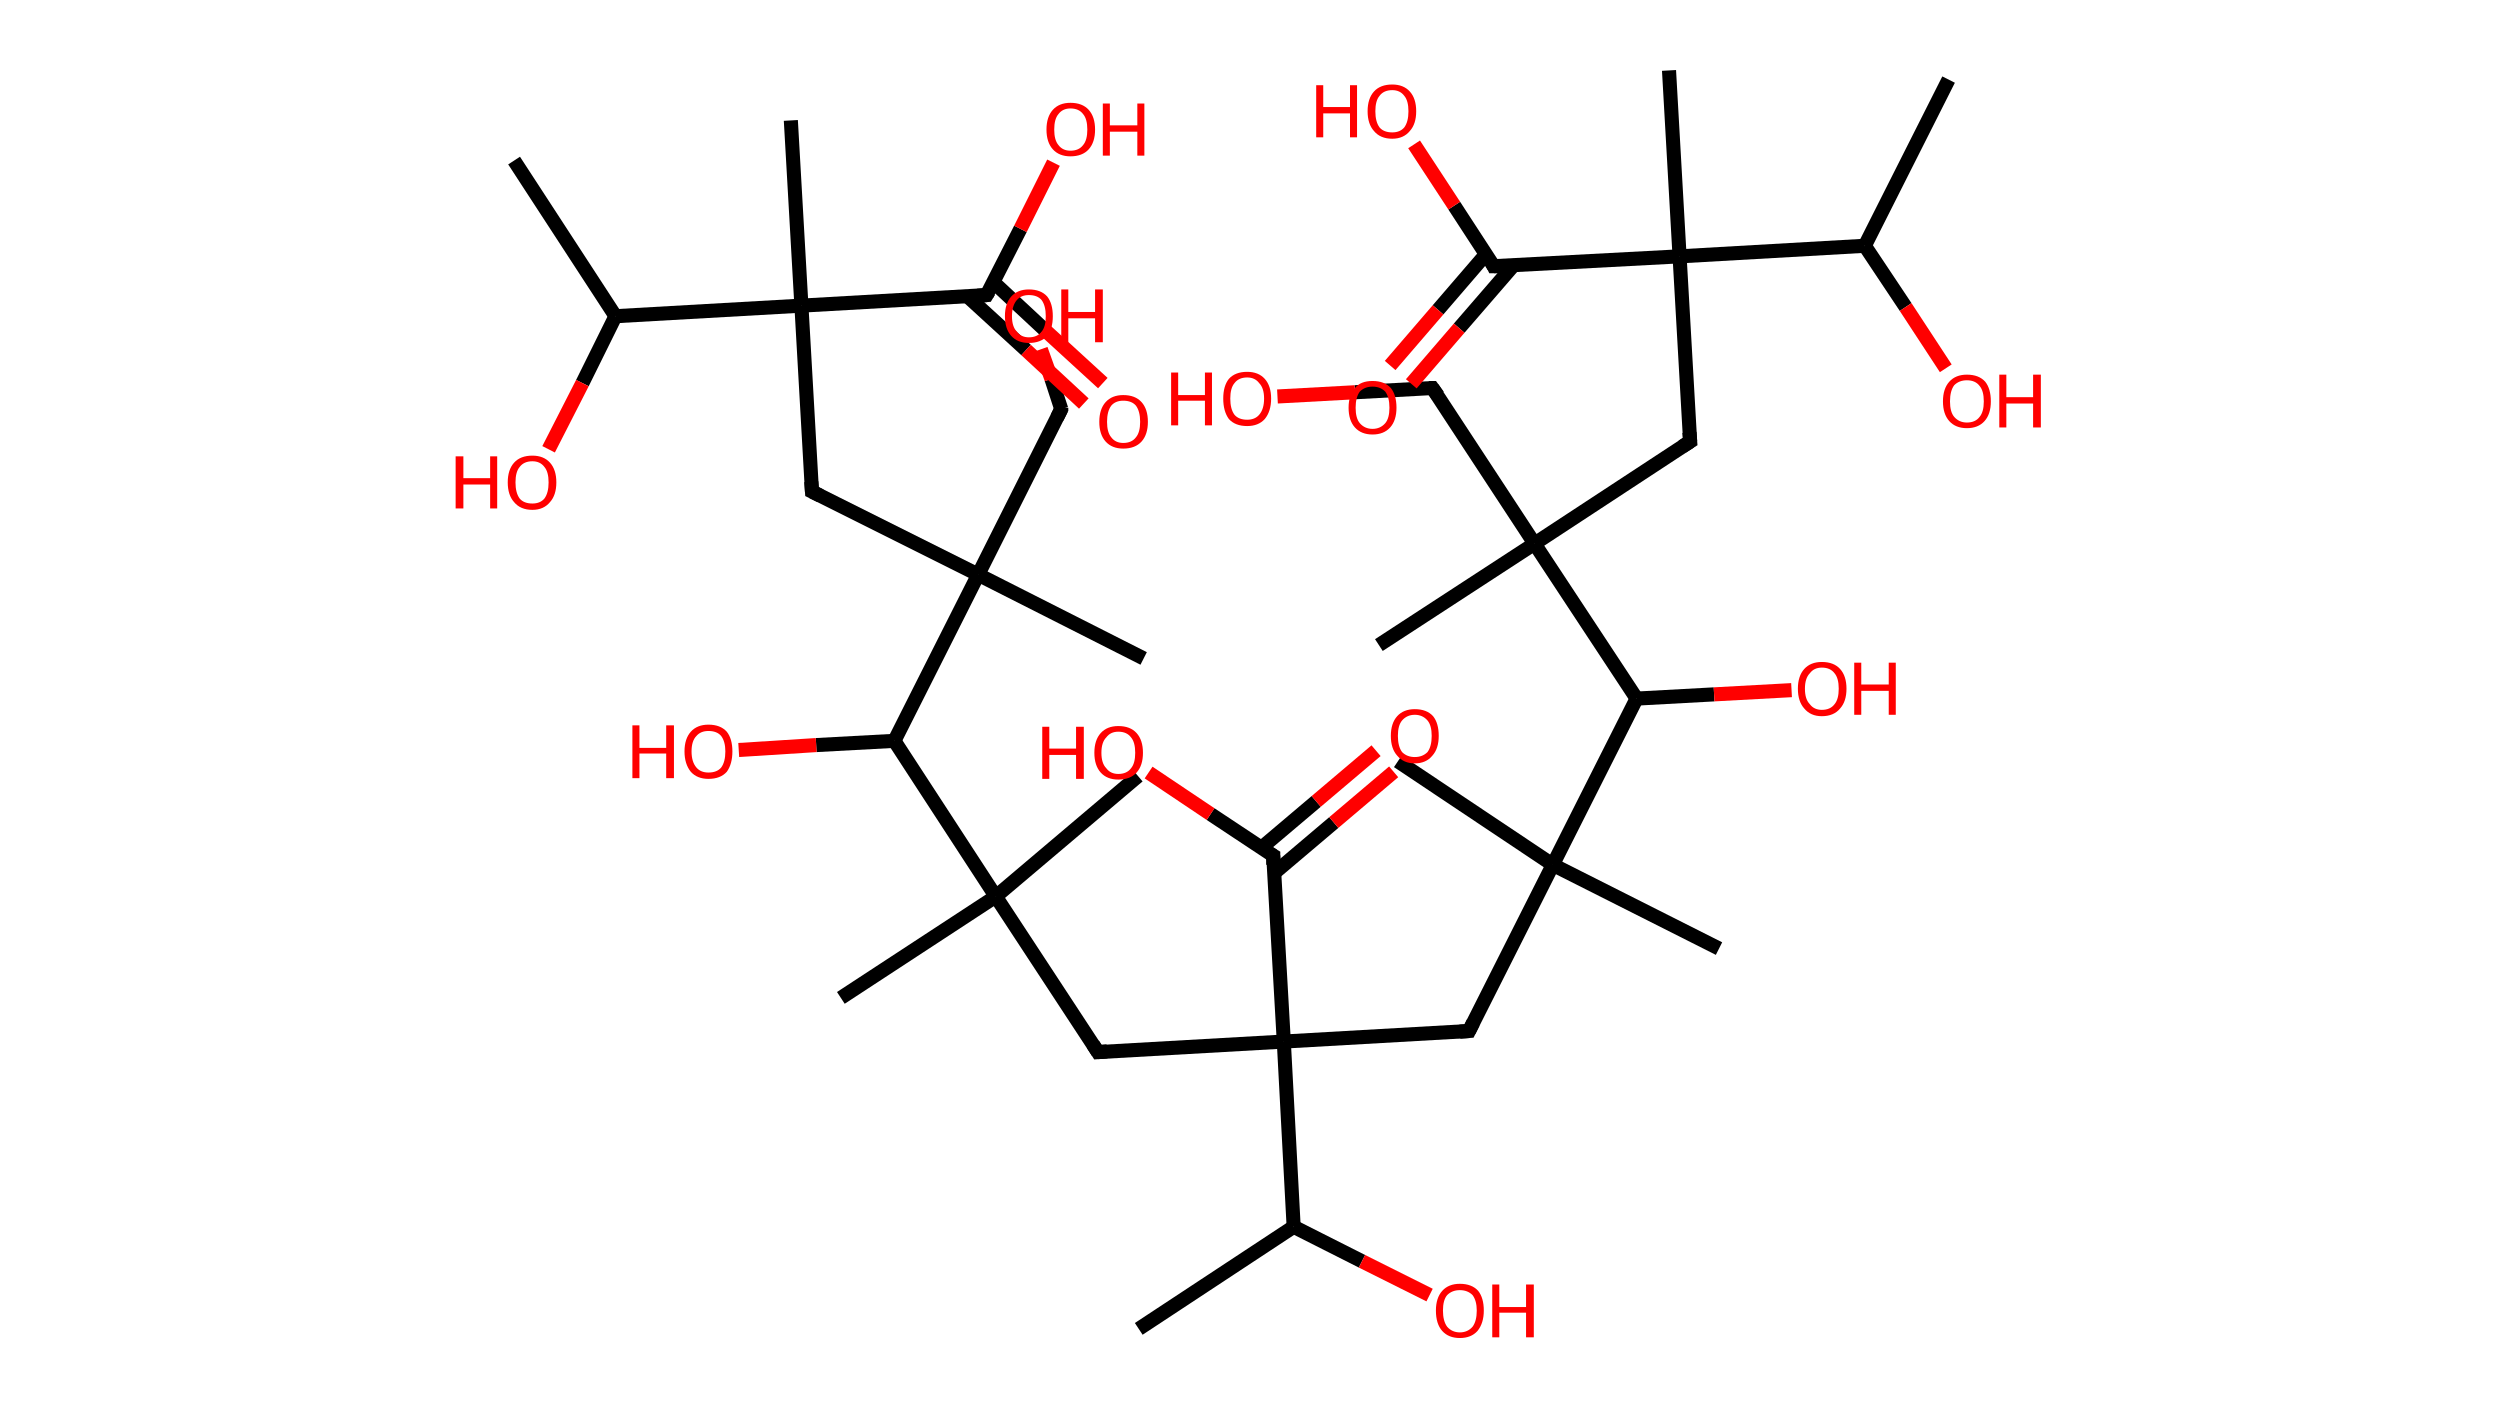 <?xml version='1.0' encoding='ASCII' standalone='yes'?>
<svg xmlns="http://www.w3.org/2000/svg" xmlns:rdkit="http://www.rdkit.org/xml" xmlns:xlink="http://www.w3.org/1999/xlink" version="1.1" baseProfile="full" xml:space="preserve" width="355px" height="200px" viewBox="0 0 355 200">
<!-- END OF HEADER -->
<rect style="opacity:1.0;fill:#FFFFFF;stroke:none" width="355.0" height="200.0" x="0.0" y="0.0"> </rect>
<path class="bond-0 atom-0 atom-1" d="M 276.7,11.3 L 264.8,34.9" style="fill:none;fill-rule:evenodd;stroke:#000000;stroke-width:2.0px;stroke-linecap:butt;stroke-linejoin:miter;stroke-opacity:1"/>
<path class="bond-1 atom-1 atom-2" d="M 264.8,34.9 L 270.6,43.6" style="fill:none;fill-rule:evenodd;stroke:#000000;stroke-width:2.0px;stroke-linecap:butt;stroke-linejoin:miter;stroke-opacity:1"/>
<path class="bond-1 atom-1 atom-2" d="M 270.6,43.6 L 276.3,52.3" style="fill:none;fill-rule:evenodd;stroke:#FF0000;stroke-width:2.0px;stroke-linecap:butt;stroke-linejoin:miter;stroke-opacity:1"/>
<path class="bond-2 atom-1 atom-3" d="M 264.8,34.9 L 238.5,36.4" style="fill:none;fill-rule:evenodd;stroke:#000000;stroke-width:2.0px;stroke-linecap:butt;stroke-linejoin:miter;stroke-opacity:1"/>
<path class="bond-3 atom-3 atom-4" d="M 238.5,36.4 L 237.0,10.0" style="fill:none;fill-rule:evenodd;stroke:#000000;stroke-width:2.0px;stroke-linecap:butt;stroke-linejoin:miter;stroke-opacity:1"/>
<path class="bond-4 atom-3 atom-5" d="M 238.5,36.4 L 240.0,62.7" style="fill:none;fill-rule:evenodd;stroke:#000000;stroke-width:2.0px;stroke-linecap:butt;stroke-linejoin:miter;stroke-opacity:1"/>
<path class="bond-5 atom-5 atom-6" d="M 240.0,62.7 L 217.9,77.2" style="fill:none;fill-rule:evenodd;stroke:#000000;stroke-width:2.0px;stroke-linecap:butt;stroke-linejoin:miter;stroke-opacity:1"/>
<path class="bond-6 atom-6 atom-7" d="M 217.9,77.2 L 195.8,91.6" style="fill:none;fill-rule:evenodd;stroke:#000000;stroke-width:2.0px;stroke-linecap:butt;stroke-linejoin:miter;stroke-opacity:1"/>
<path class="bond-7 atom-6 atom-8" d="M 217.9,77.2 L 203.4,55.1" style="fill:none;fill-rule:evenodd;stroke:#000000;stroke-width:2.0px;stroke-linecap:butt;stroke-linejoin:miter;stroke-opacity:1"/>
<path class="bond-8 atom-8 atom-9" d="M 203.4,55.1 L 192.4,55.7" style="fill:none;fill-rule:evenodd;stroke:#000000;stroke-width:2.0px;stroke-linecap:butt;stroke-linejoin:miter;stroke-opacity:1"/>
<path class="bond-8 atom-8 atom-9" d="M 192.4,55.7 L 181.4,56.3" style="fill:none;fill-rule:evenodd;stroke:#FF0000;stroke-width:2.0px;stroke-linecap:butt;stroke-linejoin:miter;stroke-opacity:1"/>
<path class="bond-9 atom-6 atom-10" d="M 217.9,77.2 L 232.4,99.2" style="fill:none;fill-rule:evenodd;stroke:#000000;stroke-width:2.0px;stroke-linecap:butt;stroke-linejoin:miter;stroke-opacity:1"/>
<path class="bond-10 atom-10 atom-11" d="M 232.4,99.2 L 243.4,98.6" style="fill:none;fill-rule:evenodd;stroke:#000000;stroke-width:2.0px;stroke-linecap:butt;stroke-linejoin:miter;stroke-opacity:1"/>
<path class="bond-10 atom-10 atom-11" d="M 243.4,98.6 L 254.4,98.0" style="fill:none;fill-rule:evenodd;stroke:#FF0000;stroke-width:2.0px;stroke-linecap:butt;stroke-linejoin:miter;stroke-opacity:1"/>
<path class="bond-11 atom-10 atom-12" d="M 232.4,99.2 L 220.5,122.8" style="fill:none;fill-rule:evenodd;stroke:#000000;stroke-width:2.0px;stroke-linecap:butt;stroke-linejoin:miter;stroke-opacity:1"/>
<path class="bond-12 atom-12 atom-13" d="M 220.5,122.8 L 244.1,134.7" style="fill:none;fill-rule:evenodd;stroke:#000000;stroke-width:2.0px;stroke-linecap:butt;stroke-linejoin:miter;stroke-opacity:1"/>
<path class="bond-13 atom-12 atom-14" d="M 220.5,122.8 L 198.5,108.1" style="fill:none;fill-rule:evenodd;stroke:#000000;stroke-width:2.0px;stroke-linecap:butt;stroke-linejoin:miter;stroke-opacity:1"/>
<path class="bond-14 atom-12 atom-15" d="M 220.5,122.8 L 208.6,146.4" style="fill:none;fill-rule:evenodd;stroke:#000000;stroke-width:2.0px;stroke-linecap:butt;stroke-linejoin:miter;stroke-opacity:1"/>
<path class="bond-15 atom-15 atom-16" d="M 208.6,146.4 L 182.3,147.9" style="fill:none;fill-rule:evenodd;stroke:#000000;stroke-width:2.0px;stroke-linecap:butt;stroke-linejoin:miter;stroke-opacity:1"/>
<path class="bond-16 atom-16 atom-17" d="M 182.3,147.9 L 155.9,149.4" style="fill:none;fill-rule:evenodd;stroke:#000000;stroke-width:2.0px;stroke-linecap:butt;stroke-linejoin:miter;stroke-opacity:1"/>
<path class="bond-17 atom-17 atom-18" d="M 155.9,149.4 L 141.4,127.3" style="fill:none;fill-rule:evenodd;stroke:#000000;stroke-width:2.0px;stroke-linecap:butt;stroke-linejoin:miter;stroke-opacity:1"/>
<path class="bond-18 atom-18 atom-19" d="M 141.4,127.3 L 161.6,110.2" style="fill:none;fill-rule:evenodd;stroke:#000000;stroke-width:2.0px;stroke-linecap:butt;stroke-linejoin:miter;stroke-opacity:1"/>
<path class="bond-19 atom-18 atom-20" d="M 141.4,127.3 L 119.4,141.7" style="fill:none;fill-rule:evenodd;stroke:#000000;stroke-width:2.0px;stroke-linecap:butt;stroke-linejoin:miter;stroke-opacity:1"/>
<path class="bond-20 atom-18 atom-21" d="M 141.4,127.3 L 127.0,105.2" style="fill:none;fill-rule:evenodd;stroke:#000000;stroke-width:2.0px;stroke-linecap:butt;stroke-linejoin:miter;stroke-opacity:1"/>
<path class="bond-21 atom-21 atom-22" d="M 127.0,105.2 L 115.9,105.8" style="fill:none;fill-rule:evenodd;stroke:#000000;stroke-width:2.0px;stroke-linecap:butt;stroke-linejoin:miter;stroke-opacity:1"/>
<path class="bond-21 atom-21 atom-22" d="M 115.9,105.8 L 104.9,106.5" style="fill:none;fill-rule:evenodd;stroke:#FF0000;stroke-width:2.0px;stroke-linecap:butt;stroke-linejoin:miter;stroke-opacity:1"/>
<path class="bond-22 atom-21 atom-23" d="M 127.0,105.2 L 138.9,81.6" style="fill:none;fill-rule:evenodd;stroke:#000000;stroke-width:2.0px;stroke-linecap:butt;stroke-linejoin:miter;stroke-opacity:1"/>
<path class="bond-23 atom-23 atom-24" d="M 138.9,81.6 L 162.4,93.5" style="fill:none;fill-rule:evenodd;stroke:#000000;stroke-width:2.0px;stroke-linecap:butt;stroke-linejoin:miter;stroke-opacity:1"/>
<path class="bond-24 atom-23 atom-25" d="M 138.9,81.6 L 150.7,58.1" style="fill:none;fill-rule:evenodd;stroke:#000000;stroke-width:2.0px;stroke-linecap:butt;stroke-linejoin:miter;stroke-opacity:1"/>
<path class="bond-25 atom-25 atom-26" d="M 150.7,58.1 L 149.3,53.8" style="fill:none;fill-rule:evenodd;stroke:#000000;stroke-width:2.0px;stroke-linecap:butt;stroke-linejoin:miter;stroke-opacity:1"/>
<path class="bond-25 atom-25 atom-26" d="M 149.3,53.8 L 147.8,49.6" style="fill:none;fill-rule:evenodd;stroke:#FF0000;stroke-width:2.0px;stroke-linecap:butt;stroke-linejoin:miter;stroke-opacity:1"/>
<path class="bond-26 atom-23 atom-27" d="M 138.9,81.6 L 115.3,69.8" style="fill:none;fill-rule:evenodd;stroke:#000000;stroke-width:2.0px;stroke-linecap:butt;stroke-linejoin:miter;stroke-opacity:1"/>
<path class="bond-27 atom-27 atom-28" d="M 115.3,69.8 L 113.8,43.4" style="fill:none;fill-rule:evenodd;stroke:#000000;stroke-width:2.0px;stroke-linecap:butt;stroke-linejoin:miter;stroke-opacity:1"/>
<path class="bond-28 atom-28 atom-29" d="M 113.8,43.4 L 112.3,17.1" style="fill:none;fill-rule:evenodd;stroke:#000000;stroke-width:2.0px;stroke-linecap:butt;stroke-linejoin:miter;stroke-opacity:1"/>
<path class="bond-29 atom-28 atom-30" d="M 113.8,43.4 L 140.1,41.9" style="fill:none;fill-rule:evenodd;stroke:#000000;stroke-width:2.0px;stroke-linecap:butt;stroke-linejoin:miter;stroke-opacity:1"/>
<path class="bond-30 atom-30 atom-31" d="M 137.4,42.1 L 145.7,49.7" style="fill:none;fill-rule:evenodd;stroke:#000000;stroke-width:2.0px;stroke-linecap:butt;stroke-linejoin:miter;stroke-opacity:1"/>
<path class="bond-30 atom-30 atom-31" d="M 145.7,49.7 L 153.9,57.3" style="fill:none;fill-rule:evenodd;stroke:#FF0000;stroke-width:2.0px;stroke-linecap:butt;stroke-linejoin:miter;stroke-opacity:1"/>
<path class="bond-30 atom-30 atom-31" d="M 141.1,40.1 L 148.3,46.8" style="fill:none;fill-rule:evenodd;stroke:#000000;stroke-width:2.0px;stroke-linecap:butt;stroke-linejoin:miter;stroke-opacity:1"/>
<path class="bond-30 atom-30 atom-31" d="M 148.3,46.8 L 156.6,54.4" style="fill:none;fill-rule:evenodd;stroke:#FF0000;stroke-width:2.0px;stroke-linecap:butt;stroke-linejoin:miter;stroke-opacity:1"/>
<path class="bond-31 atom-30 atom-32" d="M 140.1,41.9 L 144.9,32.5" style="fill:none;fill-rule:evenodd;stroke:#000000;stroke-width:2.0px;stroke-linecap:butt;stroke-linejoin:miter;stroke-opacity:1"/>
<path class="bond-31 atom-30 atom-32" d="M 144.9,32.5 L 149.6,23.1" style="fill:none;fill-rule:evenodd;stroke:#FF0000;stroke-width:2.0px;stroke-linecap:butt;stroke-linejoin:miter;stroke-opacity:1"/>
<path class="bond-32 atom-28 atom-33" d="M 113.8,43.4 L 87.4,44.9" style="fill:none;fill-rule:evenodd;stroke:#000000;stroke-width:2.0px;stroke-linecap:butt;stroke-linejoin:miter;stroke-opacity:1"/>
<path class="bond-33 atom-33 atom-34" d="M 87.4,44.9 L 73.0,22.8" style="fill:none;fill-rule:evenodd;stroke:#000000;stroke-width:2.0px;stroke-linecap:butt;stroke-linejoin:miter;stroke-opacity:1"/>
<path class="bond-34 atom-33 atom-35" d="M 87.4,44.9 L 82.7,54.4" style="fill:none;fill-rule:evenodd;stroke:#000000;stroke-width:2.0px;stroke-linecap:butt;stroke-linejoin:miter;stroke-opacity:1"/>
<path class="bond-34 atom-33 atom-35" d="M 82.7,54.4 L 77.9,63.8" style="fill:none;fill-rule:evenodd;stroke:#FF0000;stroke-width:2.0px;stroke-linecap:butt;stroke-linejoin:miter;stroke-opacity:1"/>
<path class="bond-35 atom-16 atom-36" d="M 182.3,147.9 L 180.8,121.5" style="fill:none;fill-rule:evenodd;stroke:#000000;stroke-width:2.0px;stroke-linecap:butt;stroke-linejoin:miter;stroke-opacity:1"/>
<path class="bond-36 atom-36 atom-37" d="M 180.9,124.0 L 189.4,116.8" style="fill:none;fill-rule:evenodd;stroke:#000000;stroke-width:2.0px;stroke-linecap:butt;stroke-linejoin:miter;stroke-opacity:1"/>
<path class="bond-36 atom-36 atom-37" d="M 189.4,116.8 L 197.9,109.6" style="fill:none;fill-rule:evenodd;stroke:#FF0000;stroke-width:2.0px;stroke-linecap:butt;stroke-linejoin:miter;stroke-opacity:1"/>
<path class="bond-36 atom-36 atom-37" d="M 179.1,120.4 L 186.9,113.8" style="fill:none;fill-rule:evenodd;stroke:#000000;stroke-width:2.0px;stroke-linecap:butt;stroke-linejoin:miter;stroke-opacity:1"/>
<path class="bond-36 atom-36 atom-37" d="M 186.9,113.8 L 195.4,106.6" style="fill:none;fill-rule:evenodd;stroke:#FF0000;stroke-width:2.0px;stroke-linecap:butt;stroke-linejoin:miter;stroke-opacity:1"/>
<path class="bond-37 atom-36 atom-38" d="M 180.8,121.5 L 171.9,115.6" style="fill:none;fill-rule:evenodd;stroke:#000000;stroke-width:2.0px;stroke-linecap:butt;stroke-linejoin:miter;stroke-opacity:1"/>
<path class="bond-37 atom-36 atom-38" d="M 171.9,115.6 L 163.1,109.7" style="fill:none;fill-rule:evenodd;stroke:#FF0000;stroke-width:2.0px;stroke-linecap:butt;stroke-linejoin:miter;stroke-opacity:1"/>
<path class="bond-38 atom-16 atom-39" d="M 182.3,147.9 L 183.7,174.2" style="fill:none;fill-rule:evenodd;stroke:#000000;stroke-width:2.0px;stroke-linecap:butt;stroke-linejoin:miter;stroke-opacity:1"/>
<path class="bond-39 atom-39 atom-40" d="M 183.7,174.2 L 161.7,188.7" style="fill:none;fill-rule:evenodd;stroke:#000000;stroke-width:2.0px;stroke-linecap:butt;stroke-linejoin:miter;stroke-opacity:1"/>
<path class="bond-40 atom-39 atom-41" d="M 183.7,174.2 L 193.4,179.1" style="fill:none;fill-rule:evenodd;stroke:#000000;stroke-width:2.0px;stroke-linecap:butt;stroke-linejoin:miter;stroke-opacity:1"/>
<path class="bond-40 atom-39 atom-41" d="M 193.4,179.1 L 203.0,183.9" style="fill:none;fill-rule:evenodd;stroke:#FF0000;stroke-width:2.0px;stroke-linecap:butt;stroke-linejoin:miter;stroke-opacity:1"/>
<path class="bond-41 atom-3 atom-42" d="M 238.5,36.4 L 212.1,37.8" style="fill:none;fill-rule:evenodd;stroke:#000000;stroke-width:2.0px;stroke-linecap:butt;stroke-linejoin:miter;stroke-opacity:1"/>
<path class="bond-42 atom-42 atom-43" d="M 211.0,36.1 L 204.2,44.0" style="fill:none;fill-rule:evenodd;stroke:#000000;stroke-width:2.0px;stroke-linecap:butt;stroke-linejoin:miter;stroke-opacity:1"/>
<path class="bond-42 atom-42 atom-43" d="M 204.2,44.0 L 197.4,51.9" style="fill:none;fill-rule:evenodd;stroke:#FF0000;stroke-width:2.0px;stroke-linecap:butt;stroke-linejoin:miter;stroke-opacity:1"/>
<path class="bond-42 atom-42 atom-43" d="M 214.9,37.7 L 207.2,46.6" style="fill:none;fill-rule:evenodd;stroke:#000000;stroke-width:2.0px;stroke-linecap:butt;stroke-linejoin:miter;stroke-opacity:1"/>
<path class="bond-42 atom-42 atom-43" d="M 207.2,46.6 L 200.4,54.5" style="fill:none;fill-rule:evenodd;stroke:#FF0000;stroke-width:2.0px;stroke-linecap:butt;stroke-linejoin:miter;stroke-opacity:1"/>
<path class="bond-43 atom-42 atom-44" d="M 212.1,37.8 L 206.5,29.2" style="fill:none;fill-rule:evenodd;stroke:#000000;stroke-width:2.0px;stroke-linecap:butt;stroke-linejoin:miter;stroke-opacity:1"/>
<path class="bond-43 atom-42 atom-44" d="M 206.5,29.2 L 200.8,20.5" style="fill:none;fill-rule:evenodd;stroke:#FF0000;stroke-width:2.0px;stroke-linecap:butt;stroke-linejoin:miter;stroke-opacity:1"/>
<path d="M 239.9,61.4 L 240.0,62.7 L 238.9,63.4" style="fill:none;stroke:#000000;stroke-width:2.0px;stroke-linecap:butt;stroke-linejoin:miter;stroke-opacity:1;"/>
<path d="M 204.2,56.2 L 203.4,55.1 L 202.9,55.1" style="fill:none;stroke:#000000;stroke-width:2.0px;stroke-linecap:butt;stroke-linejoin:miter;stroke-opacity:1;"/>
<path d="M 209.2,145.2 L 208.6,146.4 L 207.3,146.5" style="fill:none;stroke:#000000;stroke-width:2.0px;stroke-linecap:butt;stroke-linejoin:miter;stroke-opacity:1;"/>
<path d="M 157.2,149.3 L 155.9,149.4 L 155.2,148.3" style="fill:none;stroke:#000000;stroke-width:2.0px;stroke-linecap:butt;stroke-linejoin:miter;stroke-opacity:1;"/>
<path d="M 150.1,59.3 L 150.7,58.1 L 150.7,57.9" style="fill:none;stroke:#000000;stroke-width:2.0px;stroke-linecap:butt;stroke-linejoin:miter;stroke-opacity:1;"/>
<path d="M 116.5,70.4 L 115.3,69.8 L 115.2,68.4" style="fill:none;stroke:#000000;stroke-width:2.0px;stroke-linecap:butt;stroke-linejoin:miter;stroke-opacity:1;"/>
<path d="M 138.8,42.0 L 140.1,41.9 L 140.4,41.4" style="fill:none;stroke:#000000;stroke-width:2.0px;stroke-linecap:butt;stroke-linejoin:miter;stroke-opacity:1;"/>
<path d="M 180.8,122.8 L 180.8,121.5 L 180.3,121.2" style="fill:none;stroke:#000000;stroke-width:2.0px;stroke-linecap:butt;stroke-linejoin:miter;stroke-opacity:1;"/>
<path d="M 213.5,37.8 L 212.1,37.8 L 211.9,37.4" style="fill:none;stroke:#000000;stroke-width:2.0px;stroke-linecap:butt;stroke-linejoin:miter;stroke-opacity:1;"/>
<path class="atom-2" d="M 275.9 57.0 Q 275.9 55.2, 276.8 54.2 Q 277.7 53.2, 279.3 53.2 Q 281.0 53.2, 281.9 54.2 Q 282.7 55.2, 282.7 57.0 Q 282.7 58.8, 281.8 59.8 Q 280.9 60.8, 279.3 60.8 Q 277.7 60.8, 276.8 59.8 Q 275.9 58.8, 275.9 57.0 M 279.3 60.0 Q 280.5 60.0, 281.1 59.2 Q 281.7 58.5, 281.7 57.0 Q 281.7 55.5, 281.1 54.8 Q 280.5 54.0, 279.3 54.0 Q 278.2 54.0, 277.5 54.7 Q 276.9 55.5, 276.9 57.0 Q 276.9 58.5, 277.5 59.2 Q 278.2 60.0, 279.3 60.0 " fill="#FF0000"/>
<path class="atom-2" d="M 283.9 53.2 L 284.9 53.2 L 284.9 56.4 L 288.7 56.4 L 288.7 53.2 L 289.8 53.2 L 289.8 60.7 L 288.7 60.7 L 288.7 57.3 L 284.9 57.3 L 284.9 60.7 L 283.9 60.7 L 283.9 53.2 " fill="#FF0000"/>
<path class="atom-9" d="M 166.3 52.9 L 167.3 52.9 L 167.3 56.1 L 171.1 56.1 L 171.1 52.9 L 172.1 52.9 L 172.1 60.4 L 171.1 60.4 L 171.1 56.9 L 167.3 56.9 L 167.3 60.4 L 166.3 60.4 L 166.3 52.9 " fill="#FF0000"/>
<path class="atom-9" d="M 173.7 56.6 Q 173.7 54.8, 174.5 53.8 Q 175.4 52.8, 177.1 52.8 Q 178.7 52.8, 179.6 53.8 Q 180.5 54.8, 180.5 56.6 Q 180.5 58.4, 179.6 59.5 Q 178.7 60.5, 177.1 60.5 Q 175.4 60.5, 174.5 59.5 Q 173.7 58.4, 173.7 56.6 M 177.1 59.6 Q 178.2 59.6, 178.8 58.9 Q 179.5 58.1, 179.5 56.6 Q 179.5 55.1, 178.8 54.4 Q 178.2 53.6, 177.1 53.6 Q 175.9 53.6, 175.3 54.4 Q 174.7 55.1, 174.7 56.6 Q 174.7 58.1, 175.3 58.9 Q 175.9 59.6, 177.1 59.6 " fill="#FF0000"/>
<path class="atom-11" d="M 255.3 97.8 Q 255.3 96.0, 256.2 95.0 Q 257.1 94.0, 258.7 94.0 Q 260.4 94.0, 261.3 95.0 Q 262.2 96.0, 262.2 97.8 Q 262.2 99.6, 261.3 100.6 Q 260.4 101.7, 258.7 101.7 Q 257.1 101.7, 256.2 100.6 Q 255.3 99.6, 255.3 97.8 M 258.7 100.8 Q 259.9 100.8, 260.5 100.0 Q 261.1 99.3, 261.1 97.8 Q 261.1 96.3, 260.5 95.6 Q 259.9 94.8, 258.7 94.8 Q 257.6 94.8, 257.0 95.6 Q 256.3 96.3, 256.3 97.8 Q 256.3 99.3, 257.0 100.0 Q 257.6 100.8, 258.7 100.8 " fill="#FF0000"/>
<path class="atom-11" d="M 263.3 94.1 L 264.3 94.1 L 264.3 97.2 L 268.2 97.2 L 268.2 94.1 L 269.2 94.1 L 269.2 101.5 L 268.2 101.5 L 268.2 98.1 L 264.3 98.1 L 264.3 101.5 L 263.3 101.5 L 263.3 94.1 " fill="#FF0000"/>
<path class="atom-22" d="M 89.8 103.0 L 90.8 103.0 L 90.8 106.2 L 94.6 106.2 L 94.6 103.0 L 95.7 103.0 L 95.7 110.5 L 94.6 110.5 L 94.6 107.0 L 90.8 107.0 L 90.8 110.5 L 89.8 110.5 L 89.8 103.0 " fill="#FF0000"/>
<path class="atom-22" d="M 97.2 106.7 Q 97.2 104.9, 98.1 103.9 Q 99.0 102.9, 100.6 102.9 Q 102.3 102.9, 103.2 103.9 Q 104.0 104.9, 104.0 106.7 Q 104.0 108.5, 103.2 109.6 Q 102.3 110.6, 100.6 110.6 Q 99.0 110.6, 98.1 109.6 Q 97.2 108.5, 97.2 106.7 M 100.6 109.7 Q 101.8 109.7, 102.4 109.0 Q 103.0 108.2, 103.0 106.7 Q 103.0 105.3, 102.4 104.5 Q 101.8 103.8, 100.6 103.8 Q 99.5 103.8, 98.9 104.5 Q 98.2 105.2, 98.2 106.7 Q 98.2 108.2, 98.9 109.0 Q 99.5 109.7, 100.6 109.7 " fill="#FF0000"/>
<path class="atom-26" d="M 142.7 44.9 Q 142.7 43.1, 143.6 42.1 Q 144.5 41.1, 146.1 41.1 Q 147.8 41.1, 148.7 42.1 Q 149.5 43.1, 149.5 44.9 Q 149.5 46.7, 148.7 47.7 Q 147.8 48.7, 146.1 48.7 Q 144.5 48.7, 143.6 47.7 Q 142.7 46.7, 142.7 44.9 M 146.1 47.9 Q 147.3 47.9, 147.9 47.1 Q 148.5 46.4, 148.5 44.9 Q 148.5 43.4, 147.9 42.6 Q 147.3 41.9, 146.1 41.9 Q 145.0 41.9, 144.4 42.6 Q 143.7 43.4, 143.7 44.9 Q 143.7 46.4, 144.4 47.1 Q 145.0 47.9, 146.1 47.9 " fill="#FF0000"/>
<path class="atom-26" d="M 150.7 41.1 L 151.7 41.1 L 151.7 44.3 L 155.5 44.3 L 155.5 41.1 L 156.6 41.1 L 156.6 48.6 L 155.5 48.6 L 155.5 45.2 L 151.7 45.2 L 151.7 48.6 L 150.7 48.6 L 150.7 41.1 " fill="#FF0000"/>
<path class="atom-31" d="M 156.1 59.9 Q 156.1 58.1, 157.0 57.1 Q 157.9 56.1, 159.5 56.1 Q 161.2 56.1, 162.1 57.1 Q 163.0 58.1, 163.0 59.9 Q 163.0 61.7, 162.1 62.7 Q 161.2 63.7, 159.5 63.7 Q 157.9 63.7, 157.0 62.7 Q 156.1 61.7, 156.1 59.9 M 159.5 62.9 Q 160.7 62.9, 161.3 62.1 Q 161.9 61.4, 161.9 59.9 Q 161.9 58.4, 161.3 57.6 Q 160.7 56.9, 159.5 56.9 Q 158.4 56.9, 157.8 57.6 Q 157.2 58.4, 157.2 59.9 Q 157.2 61.4, 157.8 62.1 Q 158.4 62.9, 159.5 62.9 " fill="#FF0000"/>
<path class="atom-32" d="M 148.6 18.4 Q 148.6 16.6, 149.5 15.6 Q 150.4 14.6, 152.0 14.6 Q 153.7 14.6, 154.6 15.6 Q 155.5 16.6, 155.5 18.4 Q 155.5 20.2, 154.6 21.2 Q 153.7 22.2, 152.0 22.2 Q 150.4 22.2, 149.5 21.2 Q 148.6 20.2, 148.6 18.4 M 152.0 21.4 Q 153.2 21.4, 153.8 20.6 Q 154.4 19.9, 154.4 18.4 Q 154.4 16.9, 153.8 16.2 Q 153.2 15.4, 152.0 15.4 Q 150.9 15.4, 150.3 16.2 Q 149.7 16.9, 149.7 18.4 Q 149.7 19.9, 150.3 20.6 Q 150.9 21.4, 152.0 21.4 " fill="#FF0000"/>
<path class="atom-32" d="M 156.6 14.7 L 157.6 14.7 L 157.6 17.8 L 161.5 17.8 L 161.5 14.7 L 162.5 14.7 L 162.5 22.1 L 161.5 22.1 L 161.5 18.7 L 157.6 18.7 L 157.6 22.1 L 156.6 22.1 L 156.6 14.7 " fill="#FF0000"/>
<path class="atom-35" d="M 64.7 64.8 L 65.8 64.8 L 65.8 67.9 L 69.6 67.9 L 69.6 64.8 L 70.6 64.8 L 70.6 72.2 L 69.6 72.2 L 69.6 68.8 L 65.8 68.8 L 65.8 72.2 L 64.7 72.2 L 64.7 64.8 " fill="#FF0000"/>
<path class="atom-35" d="M 72.1 68.5 Q 72.1 66.7, 73.0 65.7 Q 73.9 64.7, 75.6 64.7 Q 77.2 64.7, 78.1 65.7 Q 79.0 66.7, 79.0 68.5 Q 79.0 70.3, 78.1 71.3 Q 77.2 72.4, 75.6 72.4 Q 73.9 72.4, 73.0 71.3 Q 72.1 70.3, 72.1 68.5 M 75.6 71.5 Q 76.7 71.5, 77.3 70.8 Q 77.9 70.0, 77.9 68.5 Q 77.9 67.0, 77.3 66.3 Q 76.7 65.5, 75.6 65.5 Q 74.4 65.5, 73.8 66.3 Q 73.2 67.0, 73.2 68.5 Q 73.2 70.0, 73.8 70.8 Q 74.4 71.5, 75.6 71.5 " fill="#FF0000"/>
<path class="atom-37" d="M 197.5 104.5 Q 197.5 102.7, 198.4 101.7 Q 199.3 100.7, 200.9 100.7 Q 202.6 100.7, 203.5 101.7 Q 204.3 102.7, 204.3 104.5 Q 204.3 106.3, 203.4 107.3 Q 202.5 108.4, 200.9 108.4 Q 199.3 108.4, 198.4 107.3 Q 197.5 106.3, 197.5 104.5 M 200.9 107.5 Q 202.0 107.5, 202.7 106.8 Q 203.3 106.0, 203.3 104.5 Q 203.3 103.0, 202.7 102.3 Q 202.0 101.5, 200.9 101.5 Q 199.8 101.5, 199.1 102.3 Q 198.5 103.0, 198.5 104.5 Q 198.5 106.0, 199.1 106.8 Q 199.8 107.5, 200.9 107.5 " fill="#FF0000"/>
<path class="atom-38" d="M 148.0 103.2 L 149.0 103.2 L 149.0 106.3 L 152.8 106.3 L 152.8 103.2 L 153.9 103.2 L 153.9 110.6 L 152.8 110.6 L 152.8 107.2 L 149.0 107.2 L 149.0 110.6 L 148.0 110.6 L 148.0 103.2 " fill="#FF0000"/>
<path class="atom-38" d="M 155.4 106.9 Q 155.4 105.1, 156.3 104.1 Q 157.2 103.1, 158.8 103.1 Q 160.5 103.1, 161.4 104.1 Q 162.3 105.1, 162.3 106.9 Q 162.3 108.7, 161.4 109.7 Q 160.5 110.7, 158.8 110.7 Q 157.2 110.7, 156.3 109.7 Q 155.4 108.7, 155.4 106.9 M 158.8 109.9 Q 160.0 109.9, 160.6 109.1 Q 161.2 108.4, 161.2 106.9 Q 161.2 105.4, 160.6 104.7 Q 160.0 103.9, 158.8 103.9 Q 157.7 103.9, 157.1 104.7 Q 156.4 105.4, 156.4 106.9 Q 156.4 108.4, 157.1 109.1 Q 157.7 109.9, 158.8 109.9 " fill="#FF0000"/>
<path class="atom-41" d="M 203.9 186.1 Q 203.9 184.3, 204.8 183.3 Q 205.7 182.3, 207.3 182.3 Q 209.0 182.3, 209.9 183.3 Q 210.7 184.3, 210.7 186.1 Q 210.7 187.9, 209.8 189.0 Q 208.9 190.0, 207.3 190.0 Q 205.7 190.0, 204.8 189.0 Q 203.9 188.0, 203.9 186.1 M 207.3 189.2 Q 208.4 189.2, 209.1 188.4 Q 209.7 187.6, 209.7 186.1 Q 209.7 184.7, 209.1 183.9 Q 208.4 183.2, 207.3 183.2 Q 206.2 183.2, 205.5 183.9 Q 204.9 184.6, 204.9 186.1 Q 204.9 187.6, 205.5 188.4 Q 206.2 189.2, 207.3 189.2 " fill="#FF0000"/>
<path class="atom-41" d="M 211.9 182.4 L 212.9 182.4 L 212.9 185.6 L 216.7 185.6 L 216.7 182.4 L 217.8 182.4 L 217.8 189.9 L 216.7 189.9 L 216.7 186.4 L 212.9 186.4 L 212.9 189.9 L 211.9 189.9 L 211.9 182.4 " fill="#FF0000"/>
<path class="atom-43" d="M 191.5 57.9 Q 191.5 56.1, 192.4 55.1 Q 193.2 54.1, 194.9 54.1 Q 196.6 54.1, 197.5 55.1 Q 198.3 56.1, 198.3 57.9 Q 198.3 59.7, 197.4 60.7 Q 196.5 61.7, 194.9 61.7 Q 193.3 61.7, 192.4 60.7 Q 191.5 59.7, 191.5 57.9 M 194.9 60.9 Q 196.0 60.9, 196.7 60.1 Q 197.3 59.4, 197.3 57.9 Q 197.3 56.4, 196.7 55.6 Q 196.0 54.9, 194.9 54.9 Q 193.8 54.9, 193.1 55.6 Q 192.5 56.4, 192.5 57.9 Q 192.5 59.4, 193.1 60.1 Q 193.8 60.9, 194.9 60.9 " fill="#FF0000"/>
<path class="atom-44" d="M 186.9 12.1 L 187.9 12.1 L 187.9 15.2 L 191.7 15.2 L 191.7 12.1 L 192.7 12.1 L 192.7 19.5 L 191.7 19.5 L 191.7 16.1 L 187.9 16.1 L 187.9 19.5 L 186.9 19.5 L 186.9 12.1 " fill="#FF0000"/>
<path class="atom-44" d="M 194.2 15.8 Q 194.2 14.0, 195.1 13.0 Q 196.0 12.0, 197.7 12.0 Q 199.3 12.0, 200.2 13.0 Q 201.1 14.0, 201.1 15.8 Q 201.1 17.6, 200.2 18.6 Q 199.3 19.7, 197.7 19.7 Q 196.0 19.7, 195.1 18.6 Q 194.2 17.6, 194.2 15.8 M 197.7 18.8 Q 198.8 18.8, 199.4 18.1 Q 200.0 17.3, 200.0 15.8 Q 200.0 14.3, 199.4 13.6 Q 198.8 12.8, 197.7 12.8 Q 196.5 12.8, 195.9 13.6 Q 195.3 14.3, 195.3 15.8 Q 195.3 17.3, 195.9 18.1 Q 196.5 18.8, 197.7 18.8 " fill="#FF0000"/>
</svg>
